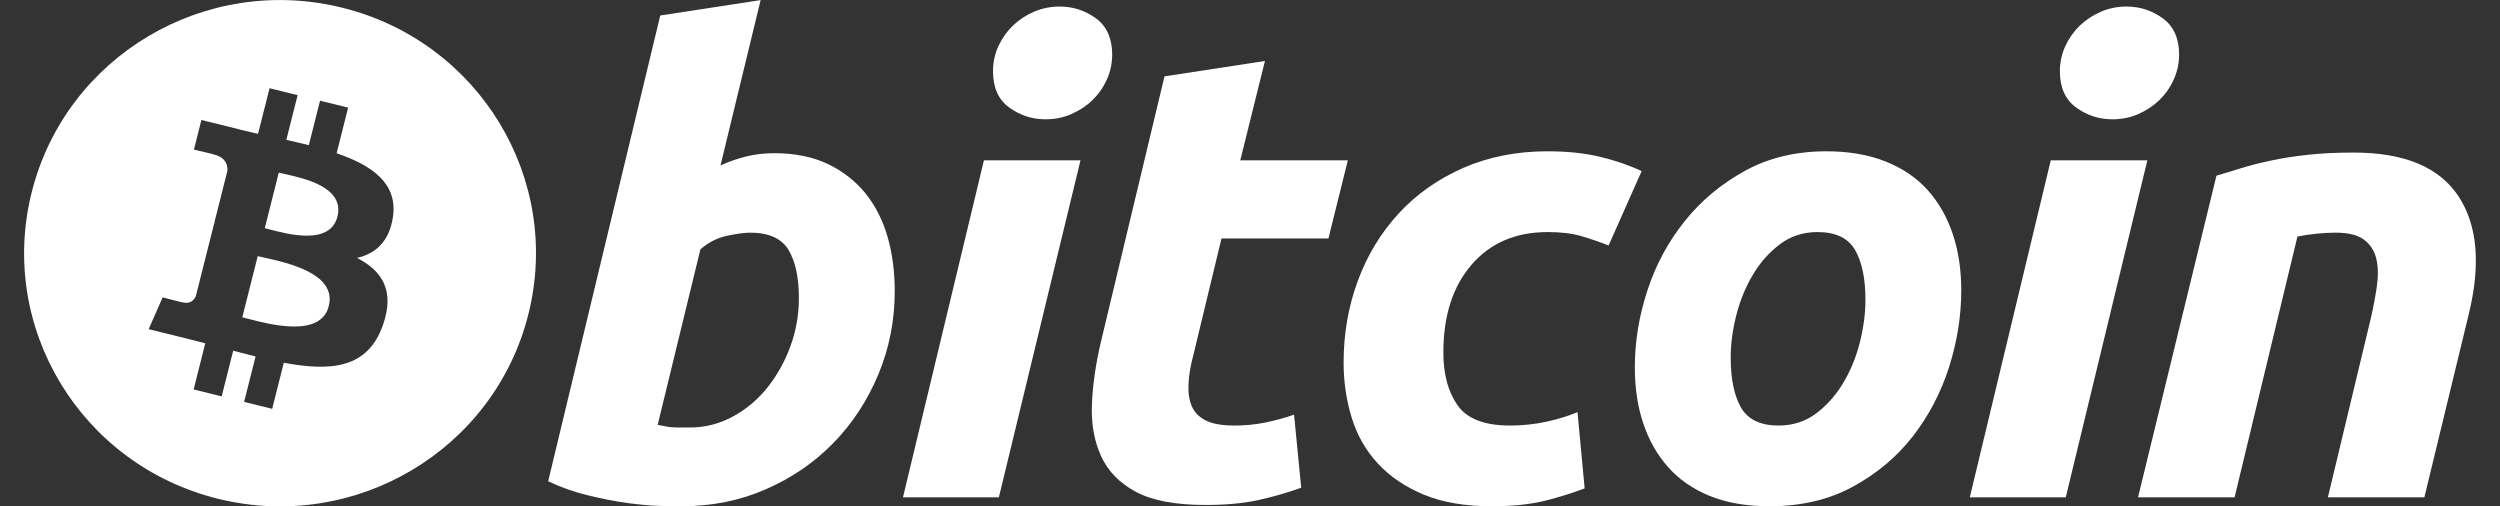 <svg width="79" height="16" viewBox="0 0 79 16" fill="none" xmlns="http://www.w3.org/2000/svg">
    <rect x="0" y="0" width="79" height="16" fill="#333333" stroke="none"/>
    <path d="M7.83 10.071C8.554 10.26 10.137 10.673 10.389 9.673C10.646 8.651 9.111 8.31 8.363 8.144C8.279 8.125 8.205 8.109 8.144 8.094L7.657 10.026C7.707 10.038 7.765 10.054 7.83 10.071Z" fill="white"/>
    <path d="M8.513 7.247C9.117 7.407 10.434 7.754 10.663 6.845C10.897 5.916 9.617 5.635 8.992 5.498C8.922 5.483 8.86 5.47 8.809 5.457L8.367 7.209C8.409 7.22 8.458 7.233 8.513 7.247Z" fill="white"/>
    <path fill-rule="evenodd" clip-rule="evenodd" d="M6.892 15.762C11.226 16.831 15.615 14.222 16.695 9.937C17.776 5.651 15.139 1.309 10.805 0.241C6.473 -0.828 2.084 1.781 1.004 6.067C-0.077 10.352 2.56 14.693 6.892 15.762ZM10.637 4.843C11.758 5.224 12.577 5.797 12.416 6.861C12.3 7.64 11.863 8.017 11.283 8.15C12.079 8.56 12.485 9.188 12.099 10.278C11.62 11.632 10.482 11.746 8.968 11.463L8.601 12.919L7.714 12.7L8.076 11.264C7.846 11.207 7.611 11.147 7.369 11.082L7.005 12.525L6.119 12.307L6.486 10.848C6.403 10.827 6.32 10.806 6.236 10.784C6.11 10.752 5.982 10.719 5.853 10.687L4.698 10.402L5.139 9.397C5.139 9.397 5.793 9.569 5.784 9.556C6.035 9.618 6.147 9.456 6.191 9.348L6.771 7.047C6.793 7.052 6.814 7.057 6.835 7.062C6.845 7.065 6.855 7.067 6.865 7.07C6.829 7.056 6.797 7.047 6.772 7.04L7.186 5.398C7.197 5.211 7.132 4.976 6.773 4.887C6.787 4.878 6.128 4.729 6.128 4.729L6.364 3.791L7.588 4.094L7.587 4.098C7.771 4.143 7.961 4.186 8.154 4.23L8.518 2.788L9.405 3.007L9.048 4.42C9.286 4.474 9.526 4.528 9.759 4.586L10.113 3.182L11.001 3.401L10.637 4.843Z" fill="white"/>
    <path d="M24.466 4.841C25.122 4.841 25.688 4.957 26.165 5.185C26.643 5.416 27.038 5.726 27.355 6.117C27.667 6.509 27.9 6.968 28.05 7.494C28.199 8.021 28.274 8.588 28.274 9.195C28.274 10.127 28.101 11.007 27.753 11.837C27.404 12.668 26.931 13.389 26.329 14.004C25.728 14.619 25.019 15.103 24.2 15.461C23.383 15.819 22.494 15.998 21.541 15.998C21.417 15.998 21.2 15.994 20.894 15.988C20.588 15.982 20.235 15.95 19.841 15.898C19.444 15.843 19.025 15.762 18.582 15.653C18.139 15.547 17.718 15.398 17.322 15.208L20.864 0.489L24.036 0.003L22.768 5.226C23.039 5.105 23.313 5.011 23.586 4.943C23.859 4.876 24.152 4.841 24.466 4.841ZM21.805 13.509C22.283 13.509 22.733 13.392 23.156 13.164C23.58 12.936 23.946 12.627 24.253 12.243C24.559 11.857 24.802 11.422 24.979 10.936C25.156 10.451 25.245 9.944 25.245 9.417C25.245 8.769 25.136 8.264 24.918 7.898C24.699 7.535 24.296 7.352 23.709 7.352C23.517 7.352 23.27 7.388 22.963 7.453C22.655 7.521 22.38 7.664 22.133 7.879L20.782 13.426C20.864 13.44 20.936 13.454 20.997 13.466C21.058 13.48 21.124 13.49 21.19 13.497C21.26 13.504 21.34 13.508 21.437 13.508C21.534 13.508 21.655 13.509 21.805 13.509Z" fill="white"/>
    <path d="M31.564 15.716H28.534L31.092 5.067H34.143L31.564 15.716ZM33.038 3.77C32.615 3.77 32.232 3.645 31.891 3.396C31.548 3.148 31.379 2.766 31.379 2.251C31.379 1.968 31.437 1.703 31.552 1.452C31.669 1.202 31.822 0.987 32.014 0.804C32.205 0.623 32.426 0.478 32.678 0.368C32.932 0.261 33.201 0.207 33.488 0.207C33.911 0.207 34.292 0.332 34.634 0.581C34.974 0.832 35.145 1.214 35.145 1.725C35.145 2.009 35.087 2.276 34.971 2.526C34.855 2.776 34.703 2.991 34.511 3.174C34.321 3.356 34.097 3.5 33.846 3.609C33.593 3.718 33.324 3.77 33.038 3.77Z" fill="white"/>
    <path d="M36.798 2.413L39.972 1.927L39.193 5.066H42.592L41.978 7.536H38.599L37.7 11.261C37.617 11.571 37.57 11.861 37.557 12.13C37.542 12.401 37.576 12.634 37.658 12.829C37.74 13.026 37.886 13.177 38.098 13.284C38.31 13.393 38.612 13.447 39.009 13.447C39.336 13.447 39.654 13.417 39.962 13.356C40.268 13.296 40.578 13.212 40.892 13.103L41.118 15.412C40.709 15.56 40.266 15.688 39.788 15.796C39.309 15.905 38.743 15.957 38.088 15.957C37.147 15.957 36.417 15.819 35.897 15.544C35.378 15.267 35.011 14.888 34.791 14.408C34.575 13.931 34.478 13.38 34.505 12.759C34.533 12.137 34.628 11.483 34.791 10.795L36.798 2.413Z" fill="white"/>
    <path d="M42.458 11.463C42.458 10.546 42.608 9.681 42.908 8.871C43.208 8.061 43.639 7.352 44.199 6.744C44.757 6.139 45.437 5.659 46.237 5.307C47.033 4.957 47.924 4.781 48.907 4.781C49.522 4.781 50.071 4.838 50.554 4.953C51.04 5.07 51.479 5.22 51.876 5.408L50.831 7.758C50.558 7.649 50.275 7.552 49.982 7.465C49.688 7.376 49.331 7.333 48.907 7.333C47.896 7.333 47.096 7.677 46.501 8.365C45.908 9.052 45.61 9.978 45.61 11.139C45.61 11.828 45.76 12.384 46.061 12.81C46.361 13.236 46.915 13.447 47.719 13.447C48.116 13.447 48.499 13.406 48.866 13.326C49.235 13.245 49.562 13.143 49.849 13.023L50.075 15.432C49.692 15.579 49.269 15.711 48.806 15.828C48.341 15.94 47.788 15.998 47.147 15.998C46.3 15.998 45.584 15.876 44.998 15.634C44.411 15.389 43.926 15.064 43.545 14.652C43.161 14.239 42.886 13.757 42.715 13.204C42.545 12.65 42.458 12.069 42.458 11.463Z" fill="white"/>
    <path d="M55.918 15.998C55.195 15.998 54.566 15.889 54.034 15.674C53.502 15.458 53.062 15.155 52.714 14.762C52.366 14.372 52.105 13.909 51.926 13.376C51.747 12.843 51.661 12.253 51.661 11.606C51.661 10.795 51.793 9.984 52.059 9.175C52.324 8.365 52.717 7.636 53.237 6.989C53.754 6.341 54.39 5.811 55.14 5.398C55.889 4.987 56.751 4.781 57.718 4.781C58.428 4.781 59.053 4.89 59.593 5.106C60.131 5.321 60.574 5.626 60.924 6.017C61.27 6.409 61.533 6.87 61.71 7.404C61.888 7.936 61.976 8.528 61.976 9.175C61.976 9.984 61.846 10.795 61.589 11.606C61.33 12.413 60.947 13.143 60.442 13.792C59.937 14.439 59.306 14.969 58.549 15.38C57.792 15.792 56.914 15.998 55.918 15.998ZM57.432 7.333C56.983 7.333 56.586 7.462 56.246 7.717C55.905 7.974 55.618 8.298 55.387 8.689C55.154 9.082 54.98 9.51 54.863 9.975C54.747 10.441 54.69 10.882 54.69 11.301C54.69 11.976 54.801 12.502 55.017 12.881C55.237 13.258 55.632 13.447 56.205 13.447C56.656 13.447 57.051 13.319 57.393 13.062C57.732 12.806 58.019 12.482 58.252 12.091C58.484 11.7 58.658 11.271 58.775 10.805C58.89 10.34 58.948 9.897 58.948 9.479C58.948 8.805 58.839 8.277 58.62 7.899C58.401 7.522 58.005 7.333 57.432 7.333Z" fill="white"/>
    <path d="M65.278 15.716H62.245L64.804 5.067H67.856L65.278 15.716ZM66.75 3.77C66.327 3.77 65.944 3.645 65.605 3.396C65.263 3.148 65.092 2.766 65.092 2.251C65.092 1.968 65.151 1.703 65.266 1.452C65.382 1.202 65.536 0.987 65.727 0.804C65.918 0.623 66.141 0.478 66.393 0.368C66.644 0.261 66.914 0.207 67.2 0.207C67.624 0.207 68.006 0.332 68.347 0.581C68.688 0.832 68.86 1.214 68.86 1.725C68.86 2.009 68.799 2.276 68.684 2.526C68.57 2.776 68.416 2.991 68.225 3.174C68.033 3.356 67.812 3.5 67.56 3.609C67.307 3.718 67.038 3.77 66.75 3.77Z" fill="white"/>
    <path d="M70.04 5.551C70.27 5.485 70.527 5.405 70.806 5.318C71.086 5.231 71.4 5.15 71.749 5.077C72.096 5.001 72.486 4.94 72.915 4.893C73.345 4.845 73.834 4.821 74.378 4.821C75.976 4.821 77.078 5.282 77.686 6.199C78.293 7.117 78.398 8.373 78.004 9.965L76.61 15.715H73.561L74.911 10.086C74.994 9.735 75.058 9.395 75.106 9.063C75.154 8.734 75.152 8.444 75.095 8.193C75.041 7.945 74.915 7.742 74.718 7.585C74.518 7.43 74.216 7.352 73.806 7.352C73.411 7.352 73.009 7.394 72.599 7.475L70.613 15.715H67.562L70.04 5.551Z" fill="white"/>
</svg>
